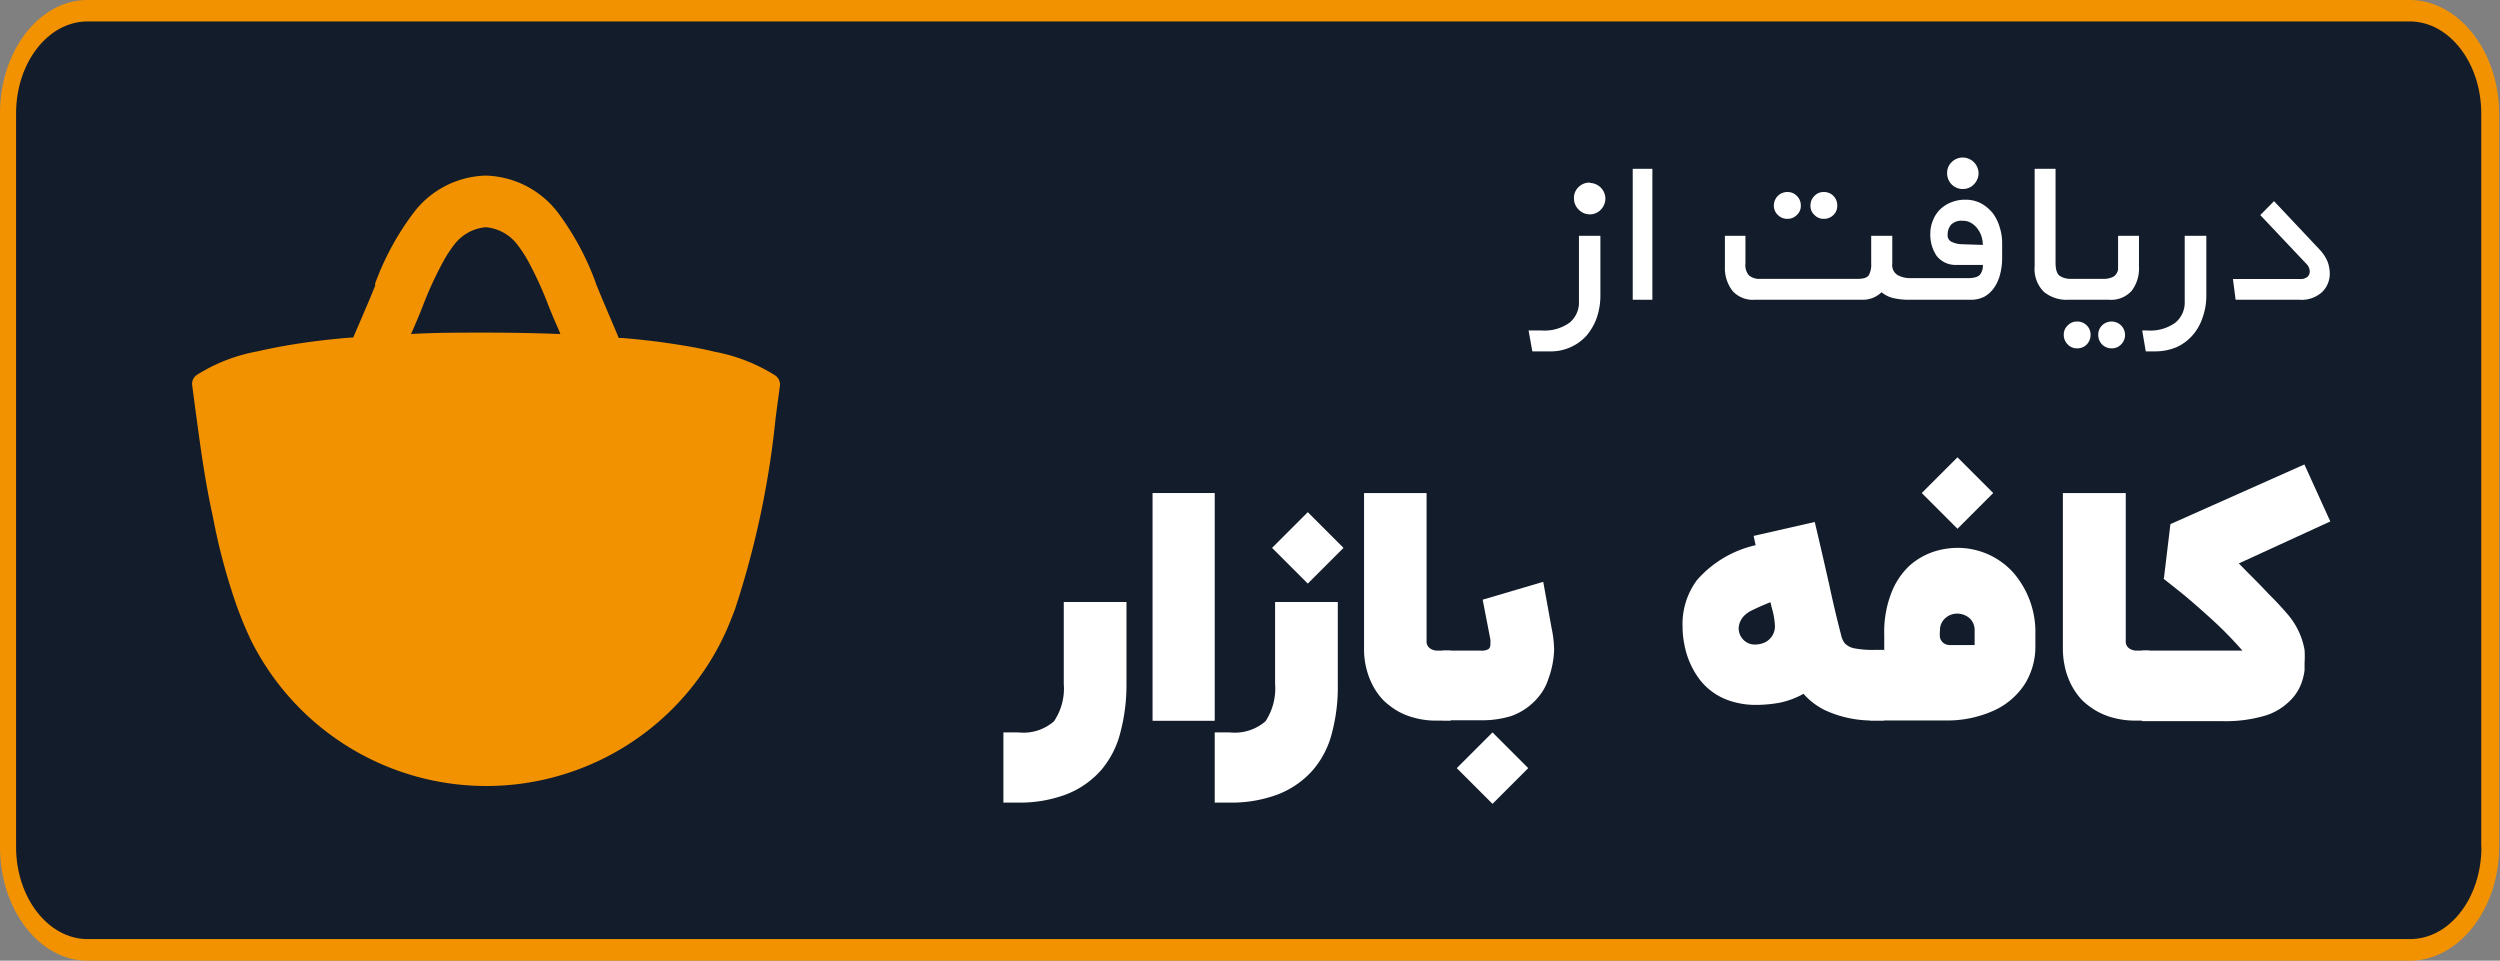 <svg id="Layer_1" data-name="Layer 1" xmlns="http://www.w3.org/2000/svg" viewBox="0 0 139.95 53.78"><rect x="0" y="0" width="139.95" height="53.78" fill="#808080" stroke="none"/><defs><style>.cls-1{fill:#f39200;}.cls-2{fill:#131c2a;}.cls-3{fill:#fff;}</style></defs><path class="cls-1" d="M134.94,53.78H4.9c-2.7,0-4.9-2.86-4.9-6.36V6.35C0,2.85,2.2,0,4.9,0h130c2.7,0,5,2.85,5,6.35V47.42c0,3.5-2.28,6.36-5,6.36Z"/><path class="cls-2" d="M138.91,47.42c0,2.84-1.77,5.15-4,5.15H4.9c-2.19,0-4-2.31-4-5.15V6.35c0-2.84,1.79-5.15,4-5.15h130c2.2,0,4,2.31,4,5.15V47.42Z"/><path class="cls-1" d="M43.37,21h0A9.72,9.72,0,0,0,40,19.69c-.56-.14-1.2-.26-1.94-.38-.93-.15-2-.29-3.24-.39l-.18,0c-.25-.6-.51-1.2-.78-1.84-.15-.35-.29-.69-.44-1.06a.5.5,0,0,1-.05-.13,15.27,15.27,0,0,0-2.11-3.95,5.26,5.26,0,0,0-4.07-2.11,5.24,5.24,0,0,0-4.06,2.11A15.27,15.27,0,0,0,21,15.87S21,16,21,16c-.15.37-.29.71-.44,1.06-.27.64-.53,1.24-.79,1.84l-.17,0c-1.24.1-2.32.24-3.25.39-.73.12-1.37.25-1.94.38A9.55,9.55,0,0,0,11,21h0a.61.61,0,0,0-.24.58l.16,1.21c.25,1.82.51,3.95,1,6.15a34.29,34.29,0,0,0,1.34,5c.23.64.49,1.27.78,1.88a14.73,14.73,0,0,0,9.82,7.79,14.71,14.71,0,0,0,6.73,0,14.72,14.72,0,0,0,9.93-8c.23-.48.43-1,.62-1.49a50.28,50.28,0,0,0,2.28-10.73l.24-1.8A.61.61,0,0,0,43.37,21ZM27.19,18.62c-1.52,0-2.91,0-4.18.08h0l.21-.48c.16-.38.32-.75.46-1.12a20.12,20.12,0,0,1,1.09-2.38,7,7,0,0,1,.64-1,2.48,2.48,0,0,1,1.78-1,2.48,2.48,0,0,1,1.79,1,7,7,0,0,1,.64,1A20.1,20.1,0,0,1,30.7,17.1c.15.37.3.74.47,1.12.07.16.14.32.2.48C30.11,18.65,28.72,18.62,27.19,18.62Z"/><path class="cls-3" d="M57,44.93h-.83V41H57a2.61,2.61,0,0,0,2-.62,3.28,3.28,0,0,0,.55-2.1V33.7h3.51v4.6A10.37,10.37,0,0,1,62.72,41a5.2,5.2,0,0,1-1.06,2.09,5,5,0,0,1-2,1.39A7.38,7.38,0,0,1,57,44.93Z"/><path class="cls-3" d="M68,40.35H64.52V27.6H68Z"/><path class="cls-3" d="M68.87,44.93H68V41h.84a2.64,2.64,0,0,0,2-.62,3.34,3.34,0,0,0,.54-2.1V33.7h3.51v4.6A10,10,0,0,1,74.57,41a5.08,5.08,0,0,1-1.06,2.09,5,5,0,0,1-2,1.39A7.37,7.37,0,0,1,68.87,44.93Zm4.34-12.26-2-2,2-2,2,2Z"/><path class="cls-3" d="M81.21,40.34h-.76a4.65,4.65,0,0,1-1.32-.17,3.86,3.86,0,0,1-1-.43,4.73,4.73,0,0,1-.66-.51,3.79,3.79,0,0,1-.51-.66,4.16,4.16,0,0,1-.43-1,4.41,4.41,0,0,1-.17-1.32V27.6h3.5v8.28a.46.46,0,0,0,.2.42.7.7,0,0,0,.35.12h.78Z"/><path class="cls-3" d="M82.89,40.32H80.76v-3.9h2.13a.74.74,0,0,0,.43-.08.3.3,0,0,0,.11-.25,1.69,1.69,0,0,0,0-.3L83,33.57l3.39-1,.47,2.6A6.29,6.29,0,0,1,87,36.37,5.14,5.14,0,0,1,86.68,38a2.92,2.92,0,0,1-.49.93,3.5,3.5,0,0,1-1.58,1.15A5.51,5.51,0,0,1,82.89,40.32ZM83.55,45l-2-2,2-2,2,2Z"/><path class="cls-3" d="M105.47,40.33H105a6.28,6.28,0,0,1-2.83-.57,3.85,3.85,0,0,1-1.21-.92,4.68,4.68,0,0,1-1.34.5,7.66,7.66,0,0,1-1.39.12,4.51,4.51,0,0,1-1.64-.32,3.55,3.55,0,0,1-1.42-1.07,4.67,4.67,0,0,1-.88-2,4.87,4.87,0,0,1-.1-1A4.11,4.11,0,0,1,95,32.47a6.15,6.15,0,0,1,3.28-1.95L98.17,30l3.42-.78q.31,1.3.81,3.51c.2.94.42,1.87.66,2.8a1.26,1.26,0,0,0,.2.47,1,1,0,0,0,.53.29,5.49,5.49,0,0,0,1.17.09h.51Zm-7.21-4.25a1.27,1.27,0,0,0,.58-.14,1,1,0,0,0,.52-.93,4.36,4.36,0,0,0-.18-1l-.07-.3c-.47.19-.8.34-1,.44a1.58,1.58,0,0,0-.44.29,1.07,1.07,0,0,0-.34.74.93.93,0,0,0,.26.63A.88.88,0,0,0,98.26,36.08Z"/><path class="cls-3" d="M113.94,36.13a3.94,3.94,0,0,1-.59,2.16,4.06,4.06,0,0,1-1.74,1.49,6.34,6.34,0,0,1-2.79.55h-4.15V36.42h.81c0-.32,0-.61,0-.89a6,6,0,0,1,.41-2.37,4.12,4.12,0,0,1,1-1.49,3.91,3.91,0,0,1,1.34-.78,4.34,4.34,0,0,1,1.32-.22,4.19,4.19,0,0,1,3.15,1.38,5.07,5.07,0,0,1,1.24,3.48Zm-4.36-6.53-2-2,2-2,2,2Zm0,4.75a1,1,0,0,0-.7.27.88.88,0,0,0-.28.67,1.75,1.75,0,0,0,0,.4.54.54,0,0,0,.19.3.63.63,0,0,0,.43.12h1.32v-.82a.9.9,0,0,0-.28-.68A1.07,1.07,0,0,0,109.57,34.35Z"/><path class="cls-3" d="M120.34,40.34h-.76a4.75,4.75,0,0,1-1.32-.17,3.78,3.78,0,0,1-1-.43,4.33,4.33,0,0,1-.67-.51,3.79,3.79,0,0,1-.51-.66,4.16,4.16,0,0,1-.43-1,4.75,4.75,0,0,1-.17-1.32V27.6H119v8.28a.46.46,0,0,0,.2.42.7.7,0,0,0,.35.12h.78Z"/><path class="cls-3" d="M121.14,32.34l.36-3L129,26l1.45,3.19-5.12,2.35.44.45c.37.37.79.79,1.25,1.28l.25.25c.32.33.59.63.82.9a4.22,4.22,0,0,1,.56.86,4,4,0,0,1,.36,1.11,6.09,6.09,0,0,1,0,.72c0,.08,0,.22,0,.41a3.25,3.25,0,0,1-.23.86,2.64,2.64,0,0,1-.62.88,3.33,3.33,0,0,1-1.32.79,7.77,7.77,0,0,1-2.41.32H119.9V36.42H125l.53,0a21.34,21.34,0,0,0-1.77-1.8c-.64-.58-1.21-1.08-1.72-1.49l-.92-.73Z"/><path class="cls-3" d="M88.39,16.86a1.47,1.47,0,0,1-.52,1.2,2.41,2.41,0,0,1-1.57.44h-.73l.21,1.17.94,0a2.69,2.69,0,0,0,1.19-.23,2.63,2.63,0,0,0,.91-.66,3.21,3.21,0,0,0,.57-1,3.84,3.84,0,0,0,.2-1.24V13.2h-1.2Z"/><path class="cls-3" d="M89,10.22a.87.87,0,0,0-.64.26.82.82,0,0,0-.25.61.88.88,0,0,0,.25.63A.87.87,0,0,0,89,12a.83.83,0,0,0,.61-.26.89.89,0,0,0,.26-.63.89.89,0,0,0-.87-.87Z"/><rect class="cls-3" x="91.4" y="9.45" width="1.1" height="7.33"/><path class="cls-3" d="M100.07,12.25a.7.7,0,0,0,.52-.22.67.67,0,0,0,.22-.52.73.73,0,0,0-.22-.54.7.7,0,0,0-.52-.22.74.74,0,0,0-.55.22.77.77,0,0,0-.22.54.71.71,0,0,0,.22.52A.74.74,0,0,0,100.07,12.25Z"/><path class="cls-3" d="M102.1,12.25a.73.73,0,0,0,.54-.22.7.7,0,0,0,.21-.52.76.76,0,0,0-.21-.54.73.73,0,0,0-.54-.22.69.69,0,0,0-.53.22.73.73,0,0,0-.22.54.67.67,0,0,0,.22.52A.69.69,0,0,0,102.1,12.25Z"/><path class="cls-3" d="M109.88,10.58a.84.84,0,0,0,.62-.26.89.89,0,0,0,.26-.63.89.89,0,0,0-.88-.87.86.86,0,0,0-.63.26.82.82,0,0,0-.25.61.88.88,0,0,0,.25.63A.86.86,0,0,0,109.88,10.58Z"/><path class="cls-3" d="M111.56,11.94a2.19,2.19,0,0,0-.65-.55,1.87,1.87,0,0,0-.9-.21,2,2,0,0,0-.79.15,1.84,1.84,0,0,0-.62.4,1.73,1.73,0,0,0-.39.6,1.86,1.86,0,0,0-.15.75,2.11,2.11,0,0,0,.35,1.24,1.34,1.34,0,0,0,1.11.51l1.48,0a.82.82,0,0,1-.14.52c-.11.15-.34.22-.7.22H106.9a1.42,1.42,0,0,1-.67-.17.65.65,0,0,1-.3-.63V13.2h-1.18v1.55a1.24,1.24,0,0,1-.13.65c-.09.14-.3.21-.61.21H98.56a.92.92,0,0,1-.65-.19.87.87,0,0,1-.2-.67V13.2H96.56v1.73A2.07,2.07,0,0,0,97,16.3a1.52,1.52,0,0,0,1.23.48h6a1.51,1.51,0,0,0,1.1-.42,1.6,1.6,0,0,0,.72.34,3.77,3.77,0,0,0,.83.08h3.44a1.61,1.61,0,0,0,.78-.18,1.7,1.7,0,0,0,.55-.52,2.37,2.37,0,0,0,.32-.74,3.68,3.68,0,0,0,.11-.89v-.86a2.94,2.94,0,0,0-.14-.88A2.46,2.46,0,0,0,111.56,11.94Zm-1.8,1.73a1.41,1.41,0,0,1-.48-.12.39.39,0,0,1-.25-.41.83.83,0,0,1,.19-.56.81.81,0,0,1,.66-.22.85.85,0,0,1,.46.12,1.15,1.15,0,0,1,.35.31,1.47,1.47,0,0,1,.23.43,1.73,1.73,0,0,1,.08.49Z"/><path class="cls-3" d="M116.28,18a.69.69,0,0,0-.53.22.68.68,0,0,0-.22.51.74.74,0,0,0,.22.55.69.69,0,0,0,.53.22.73.73,0,0,0,.54-.22.77.77,0,0,0,.21-.55.71.71,0,0,0-.21-.51A.73.73,0,0,0,116.28,18Z"/><path class="cls-3" d="M118.57,14.75c0,.12,0,.23,0,.34a.61.61,0,0,1-.12.27.51.51,0,0,1-.26.18,1.17,1.17,0,0,1-.46.07h-1.79a1.1,1.1,0,0,1-.64-.17c-.15-.11-.23-.35-.23-.73V9.45H113.9V14.9a1.8,1.8,0,0,0,.52,1.44,2,2,0,0,0,1.38.44h2.26a1.54,1.54,0,0,0,1.27-.5,2.05,2.05,0,0,0,.41-1.35V13.2h-1.17Z"/><path class="cls-3" d="M118.22,18a.74.74,0,0,0-.55.22.71.71,0,0,0-.21.51.77.77,0,0,0,.21.55.74.74,0,0,0,.55.22.69.69,0,0,0,.52-.22.74.74,0,0,0,.22-.55.75.75,0,0,0-.74-.73Z"/><path class="cls-3" d="M122.3,16.86a1.47,1.47,0,0,1-.52,1.2,2.39,2.39,0,0,1-1.57.44h-.29l.2,1.17.51,0a3.09,3.09,0,0,0,1.2-.23,2.6,2.6,0,0,0,.9-.66,2.85,2.85,0,0,0,.57-1,3.59,3.59,0,0,0,.21-1.24V13.2H122.3Z"/><path class="cls-3" d="M130.29,14.63a2.23,2.23,0,0,0-.43-.65l-2.56-2.72-.77.78,2.58,2.73a.62.62,0,0,1,.19.43.41.41,0,0,1-.13.3.61.61,0,0,1-.41.12H125l.15,1.16h3.57a1.7,1.7,0,0,0,1.27-.43,1.42,1.42,0,0,0,.43-1A1.88,1.88,0,0,0,130.29,14.63Z"/></svg>